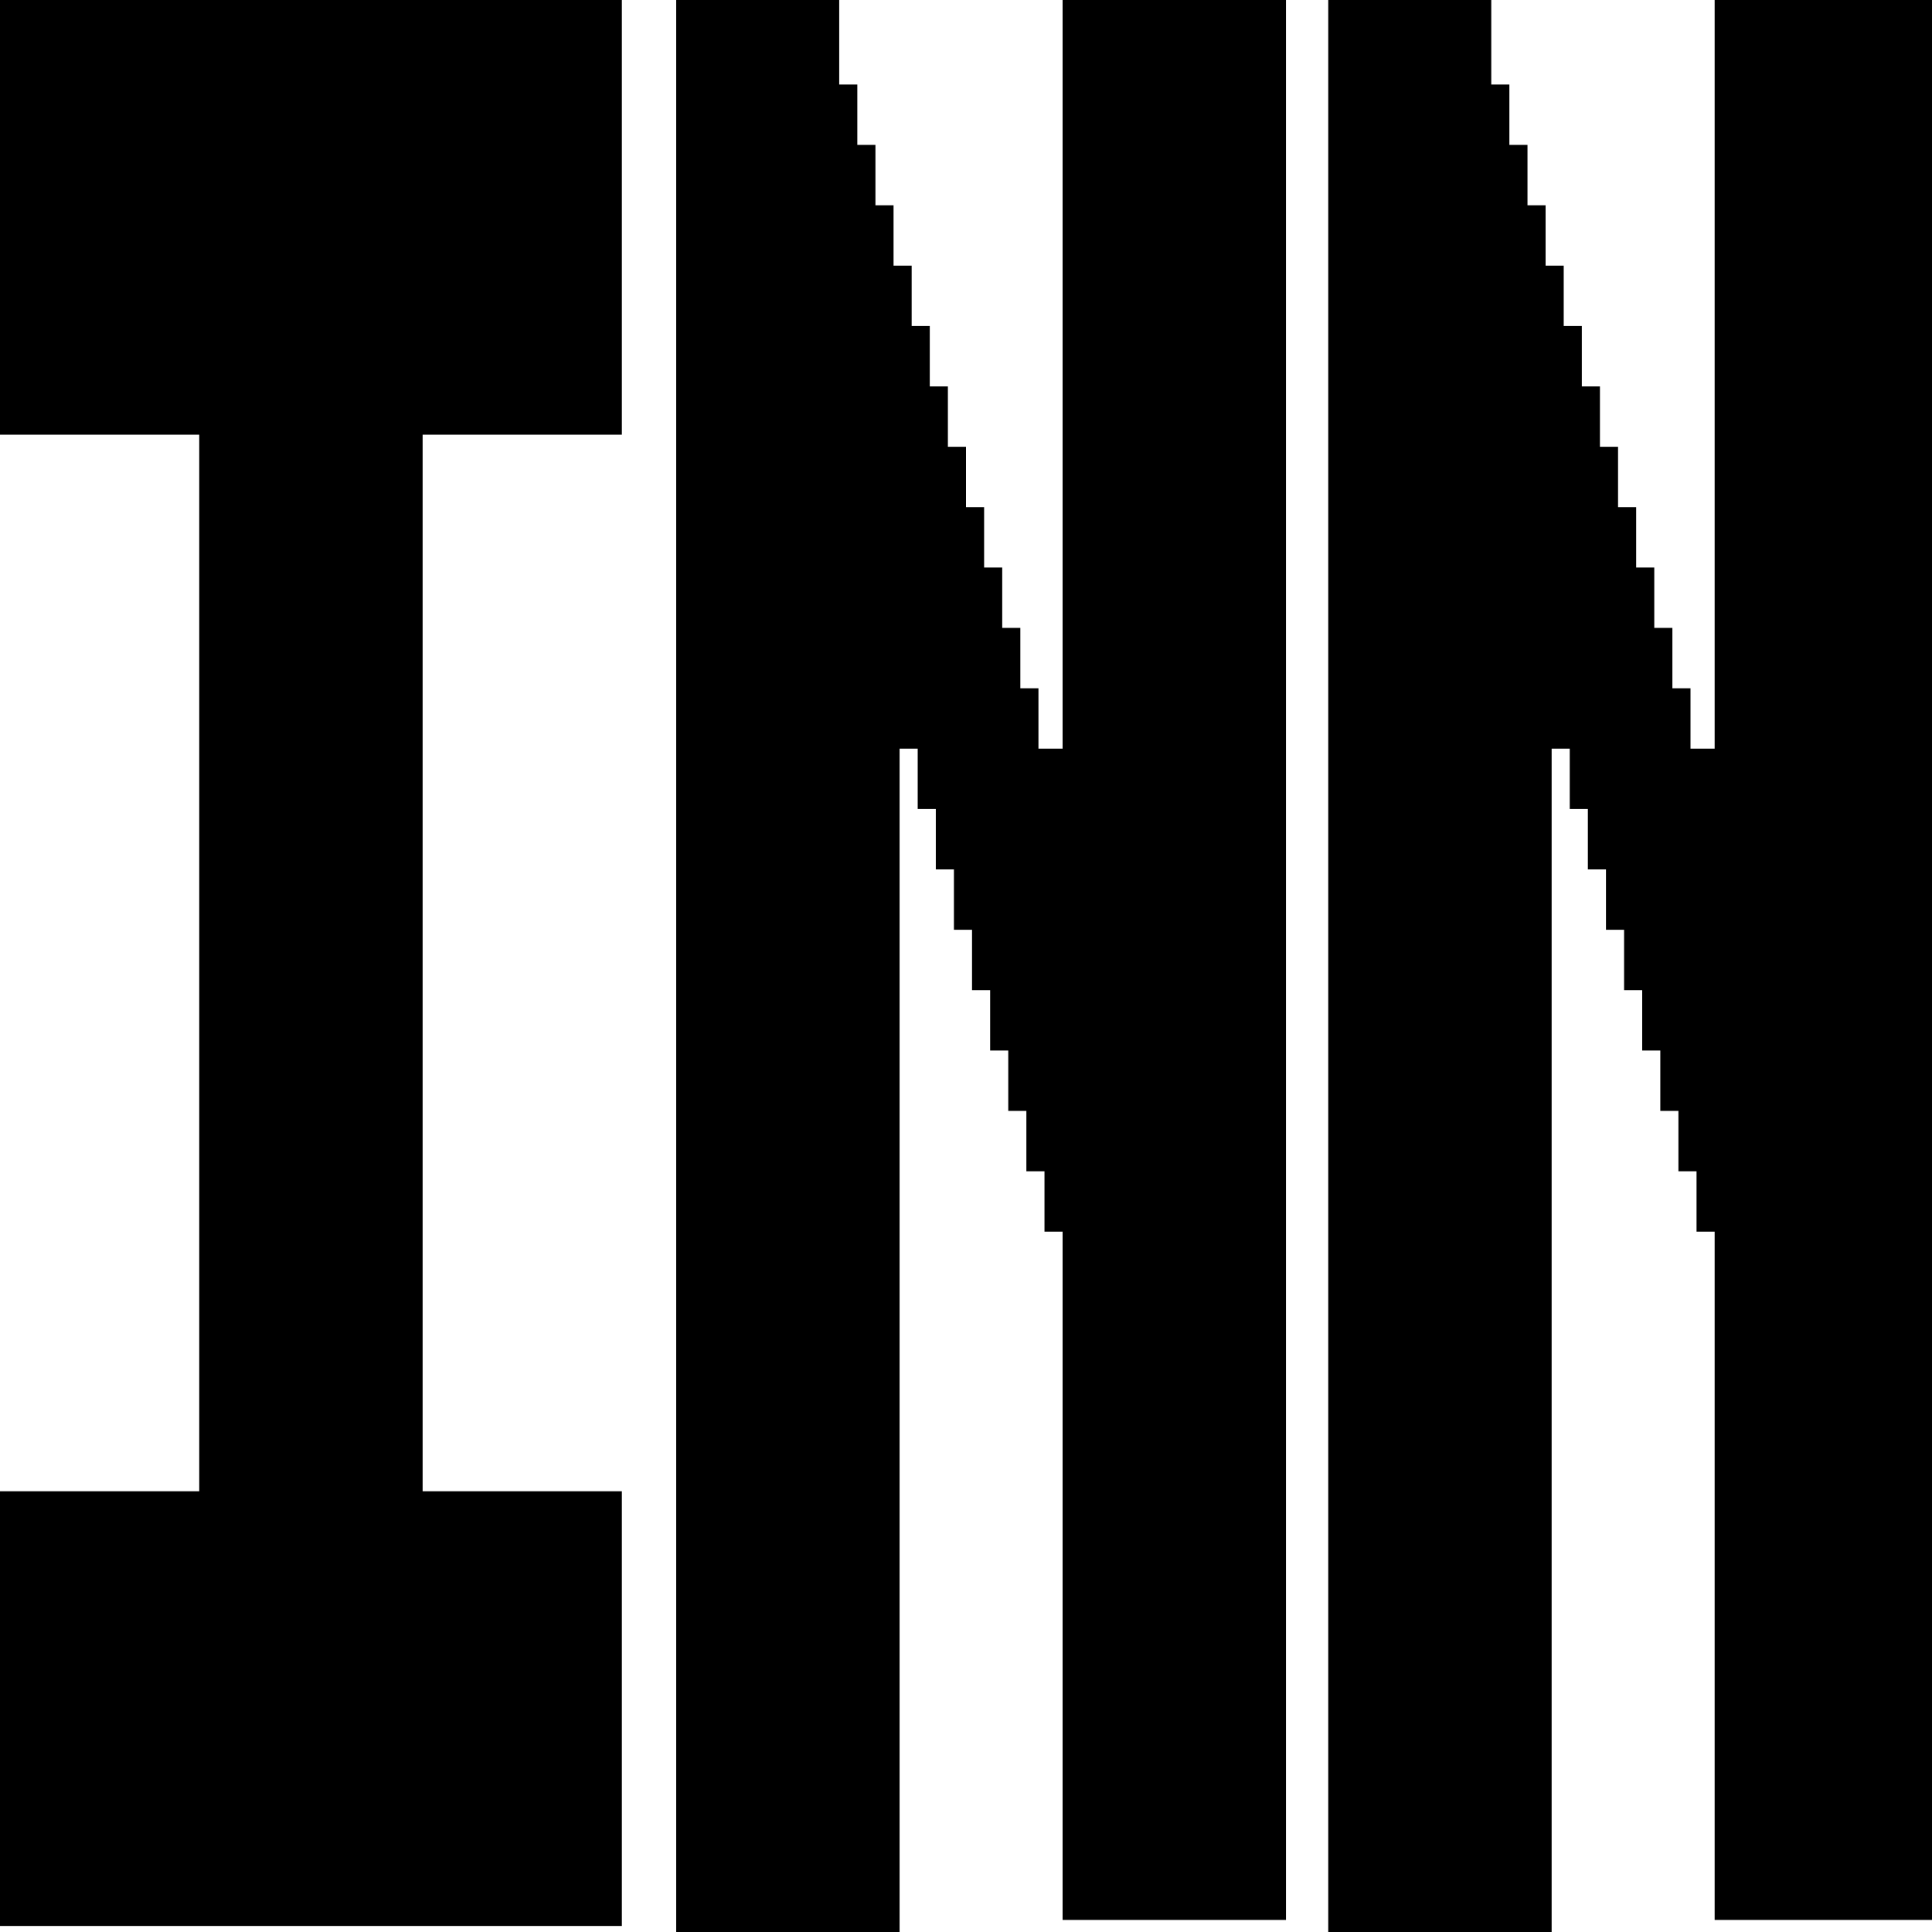 <?xml version="1.0" encoding="UTF-8"?>
<svg id="Layer_1" xmlns="http://www.w3.org/2000/svg" version="1.1" viewBox="0 0 32 32">
  <!-- Generator: Adobe Illustrator 29.3.1, SVG Export Plug-In . SVG Version: 2.1.0 Build 151)  -->
  <path d="M17.5,12.4h-.3v-1h-.3v-1h-.3v-1h-.3v-1h-.3v-1h-.3v-1h-.3v-1h-.3v-1h-.3v-1h-.3v-1h-.3v-1h-.3V0h-2.7v32h3.7V12.4h.3v1h.3v1h.3v1h.3v1h.3v1h.3v1h.3v1h.3v1h.3v11.4h3.7V0h-3.7v12.4ZM28.3,12.4h-.3v-1h-.3v-1h-.3v-1h-.3v-1h-.3v-1h-.3v-1h-.3v-1h-.3v-1h-.3v-1h-.3v-1h-.3v-1h-.3V0h-2.7v32h3.7V12.4h.3v1h.3v1h.3v1h.3v1h.3v1h.3v1h.3v1h.3v1h.3v11.4h3.7V0h-3.7v12.4h0ZM0,7.2h3.3v17.5H0v7.2h10.3v-7.2h-3.3V7.2h3.3V0H0v7.2Z"/>
</svg>